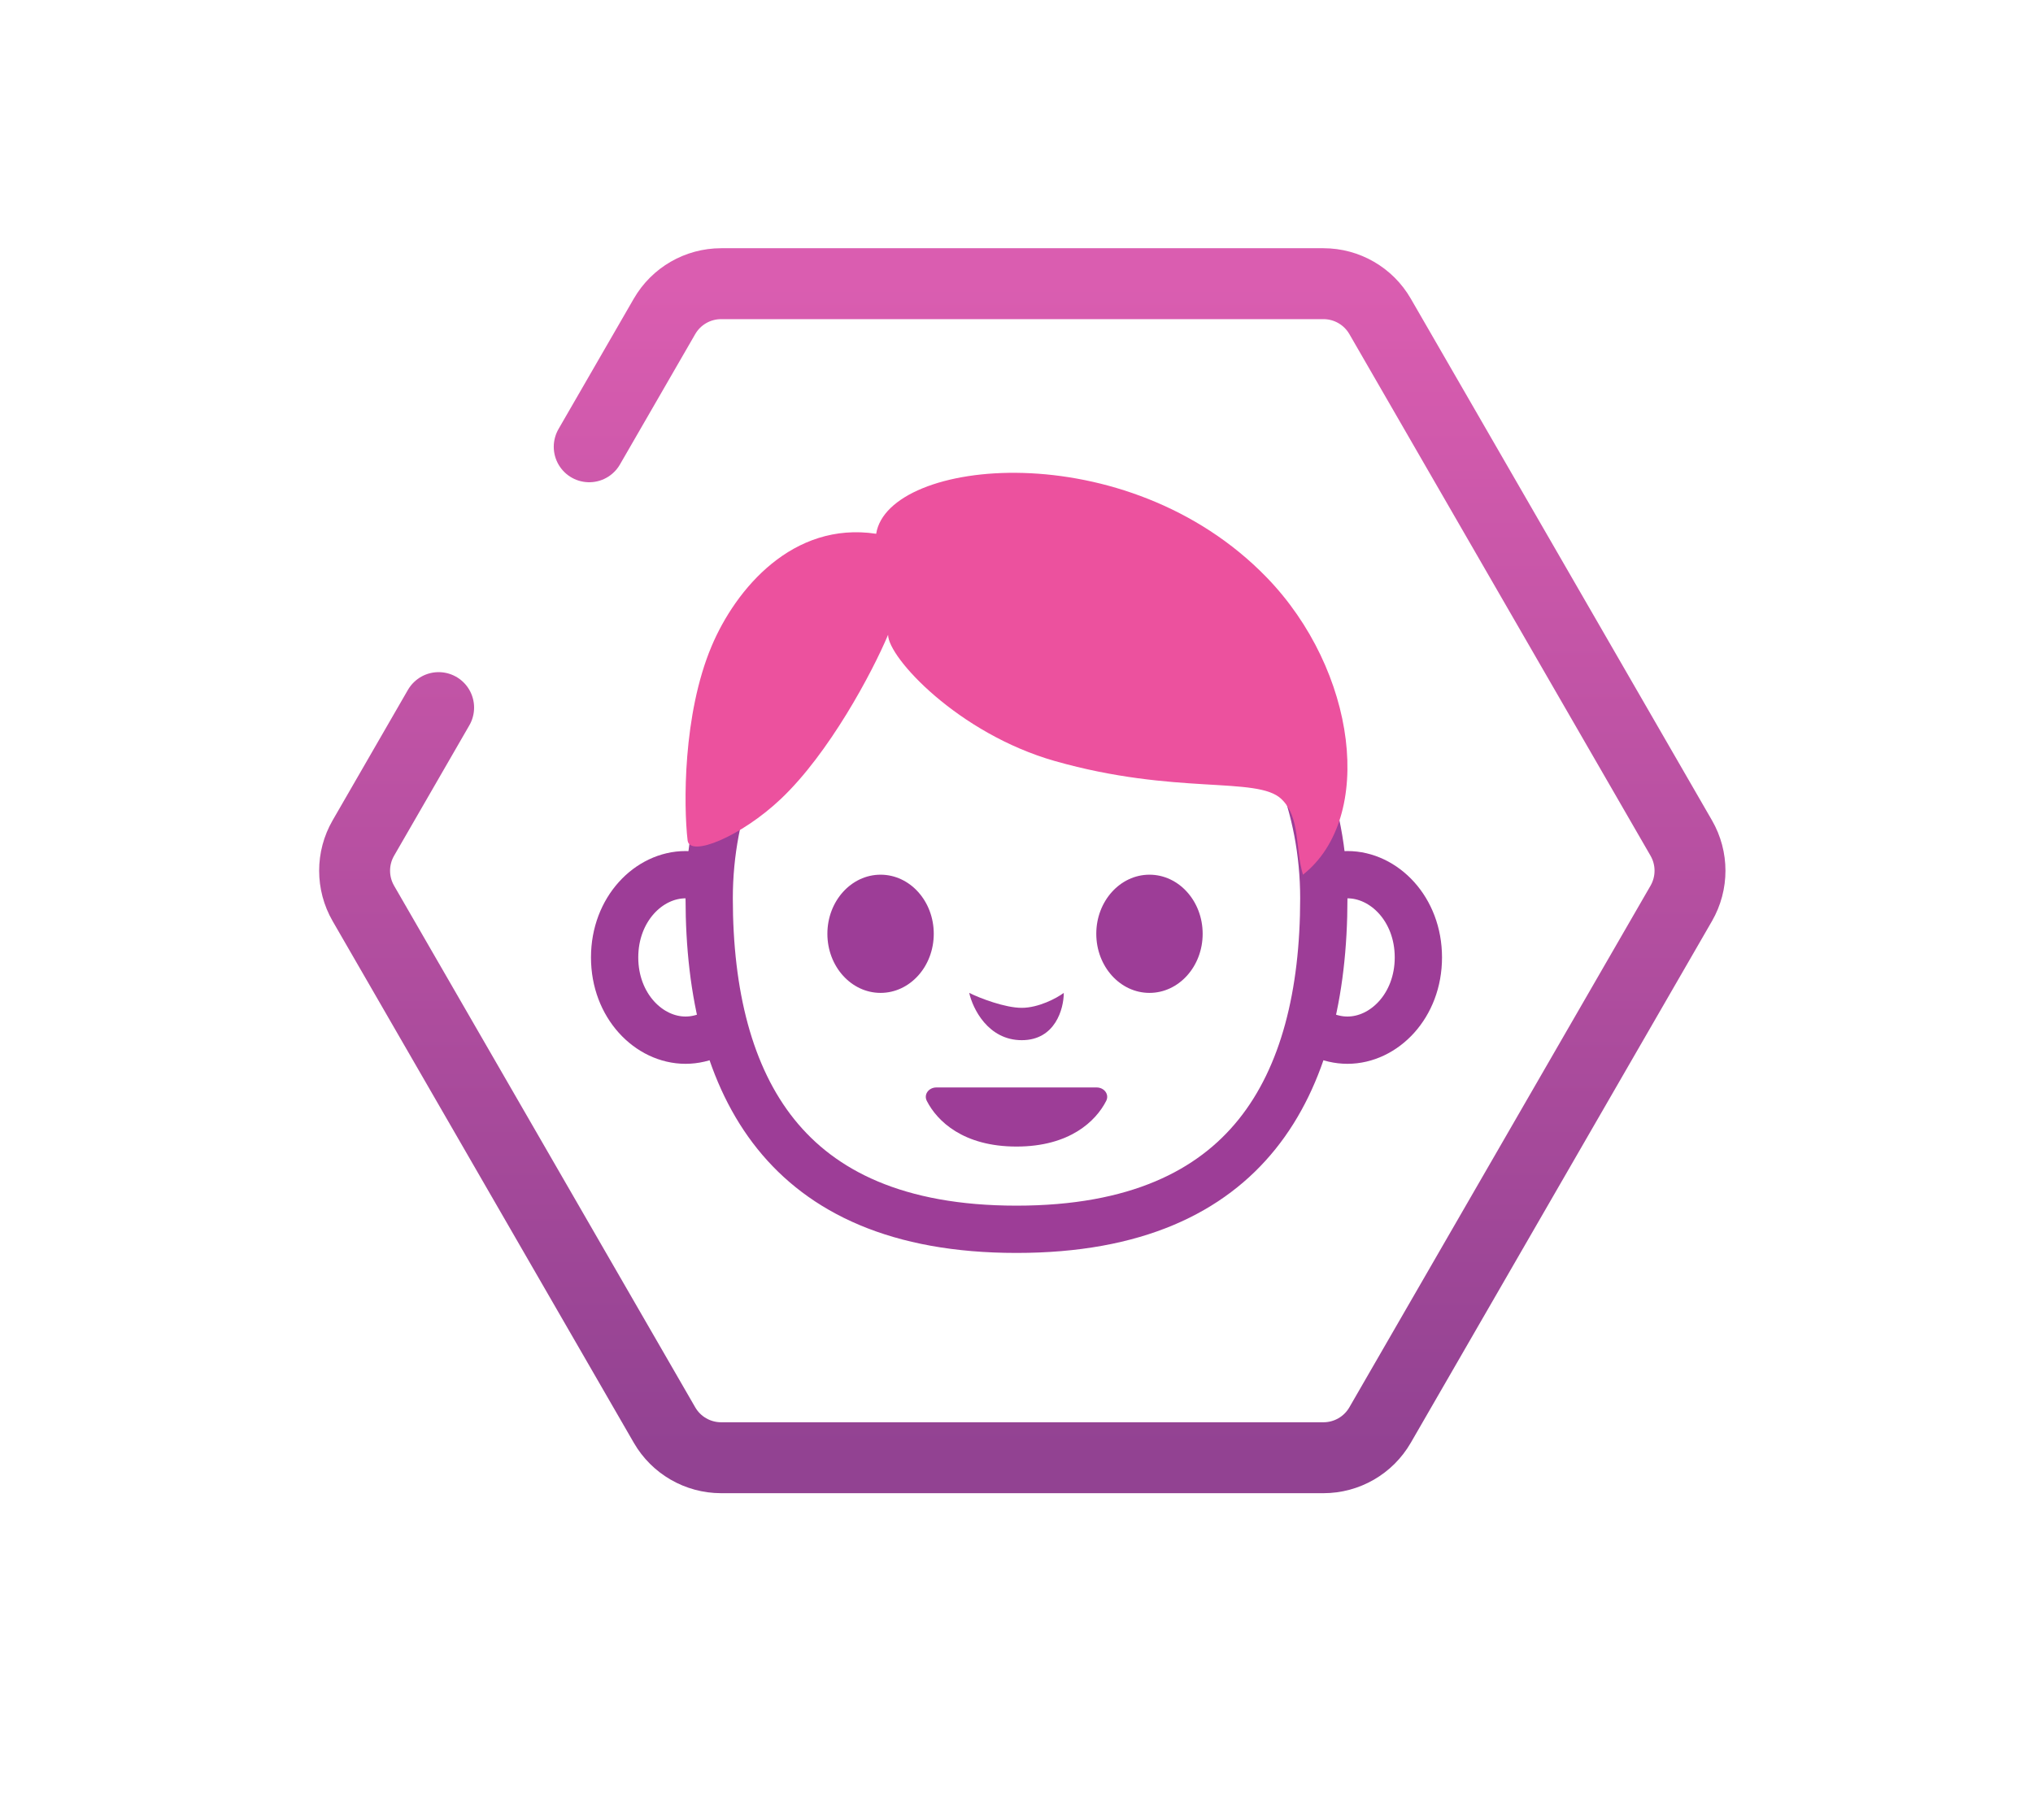 <svg width="86" height="77" viewBox="0 0 86 77" fill="none" xmlns="http://www.w3.org/2000/svg">
<g filter="url(#filter0_d_1633_19892)">
<path d="M7.323 39.105L23.785 67.54C24.424 68.643 25.604 69.322 26.881 69.322H59.806C61.084 69.322 62.264 68.643 62.902 67.54L79.365 39.105C80.003 38.002 80.003 36.643 79.365 35.54L62.902 7.105C62.264 6.002 61.084 5.322 59.806 5.322L26.881 5.322C25.604 5.322 24.424 6.002 23.785 7.105L7.323 35.54C6.684 36.643 6.684 38.002 7.323 39.105Z" fill="white"/>
</g>
<path d="M18.555 29.932L15.371 35.449C14.877 36.304 14.877 37.359 15.371 38.215L28.11 60.28C28.604 61.136 29.517 61.663 30.506 61.663L55.985 61.663C56.973 61.663 57.886 61.136 58.38 60.28L71.12 38.215C71.614 37.359 71.614 36.304 71.12 35.449L58.38 13.383C57.886 12.527 56.973 12 55.985 12L30.506 12C29.517 12 28.604 12.527 28.11 13.383L24.925 18.899" stroke="url(#paint0_linear_1633_19892)" stroke-width="3" stroke-linecap="round"/>
<path d="M32 40.5C32 42.547 30.549 44 29 44C27.451 44 26 42.547 26 40.5C26 38.453 27.451 37 29 37C30.549 37 32 38.453 32 40.5Z" fill="white" stroke="#9D3D97" stroke-width="2"/>
<path d="M60 40.5C60 42.547 58.549 44 57 44C55.451 44 54 42.547 54 40.5C54 38.453 55.451 37 57 37C58.549 37 60 38.453 60 40.5Z" fill="white" stroke="#9D3D97" stroke-width="2"/>
<path d="M56 38C56 30.202 50.116 24 43 24C35.884 24 30 30.202 30 38C30 42.028 30.843 45.515 32.825 47.98C34.774 50.405 37.954 52 43 52C48.046 52 51.226 50.405 53.175 47.98C55.157 45.515 56 42.028 56 38Z" fill="white" stroke="#9D3D97" stroke-width="2"/>
<path d="M43.222 42.632C42.511 42.632 41.444 42.222 41 42C41.148 42.667 41.8 44 43.222 44C44.644 44 45 42.667 45 42C44.704 42.222 43.933 42.632 43.222 42.632Z" fill="#9D3D97"/>
<path d="M46.39 46H39.61C39.294 46 39.063 46.29 39.207 46.571C39.643 47.426 40.752 48.5 43 48.5C45.248 48.5 46.357 47.426 46.793 46.571C46.937 46.29 46.706 46 46.39 46Z" fill="#9D3D97"/>
<ellipse cx="37.25" cy="39.5" rx="2.25" ry="2.5" fill="#9D3D97"/>
<ellipse cx="48.625" cy="39.5" rx="2.25" ry="2.5" fill="#9D3D97"/>
<path d="M33.032 33.795C35.076 31.861 36.888 28.464 37.568 26.852C37.568 27.819 40.543 31.032 44.625 32.193C49.727 33.644 53.18 32.828 54.201 33.795C55.018 34.569 54.778 35.871 55.118 37C58.18 34.582 57.391 28.351 53.583 24.425C47.649 18.307 37.568 19.375 37.064 22.579C33.536 22.045 31.128 24.909 30.105 27.327C28.88 30.223 28.917 34.098 29.087 35.549C29.173 36.283 31.348 35.39 33.032 33.795Z" fill="#EC519E"/>
<defs>
<filter id="filter0_d_1633_19892" x="0.844" y="0.322" width="85" height="76" filterUnits="userSpaceOnUse" color-interpolation-filters="sRGB">
<feFlood flood-opacity="0" result="BackgroundImageFix"/>
<feColorMatrix in="SourceAlpha" type="matrix" values="0 0 0 0 0 0 0 0 0 0 0 0 0 0 0 0 0 0 127 0" result="hardAlpha"/>
<feOffset dy="1"/>
<feGaussianBlur stdDeviation="3"/>
<feComposite in2="hardAlpha" operator="out"/>
<feColorMatrix type="matrix" values="0 0 0 0 0.49 0 0 0 0 0.243 0 0 0 0 0.443 0 0 0 0.25 0"/>
<feBlend mode="normal" in2="BackgroundImageFix" result="effect1_dropShadow_1633_19892"/>
<feBlend mode="normal" in="SourceGraphic" in2="effect1_dropShadow_1633_19892" result="shape"/>
</filter>
<linearGradient id="paint0_linear_1633_19892" x1="43.245" y1="12" x2="43.245" y2="61.663" gradientUnits="userSpaceOnUse">
<stop stop-color="#DA5DB0"/>
<stop offset="1" stop-color="#924292"/>
</linearGradient>
</defs>
</svg>
